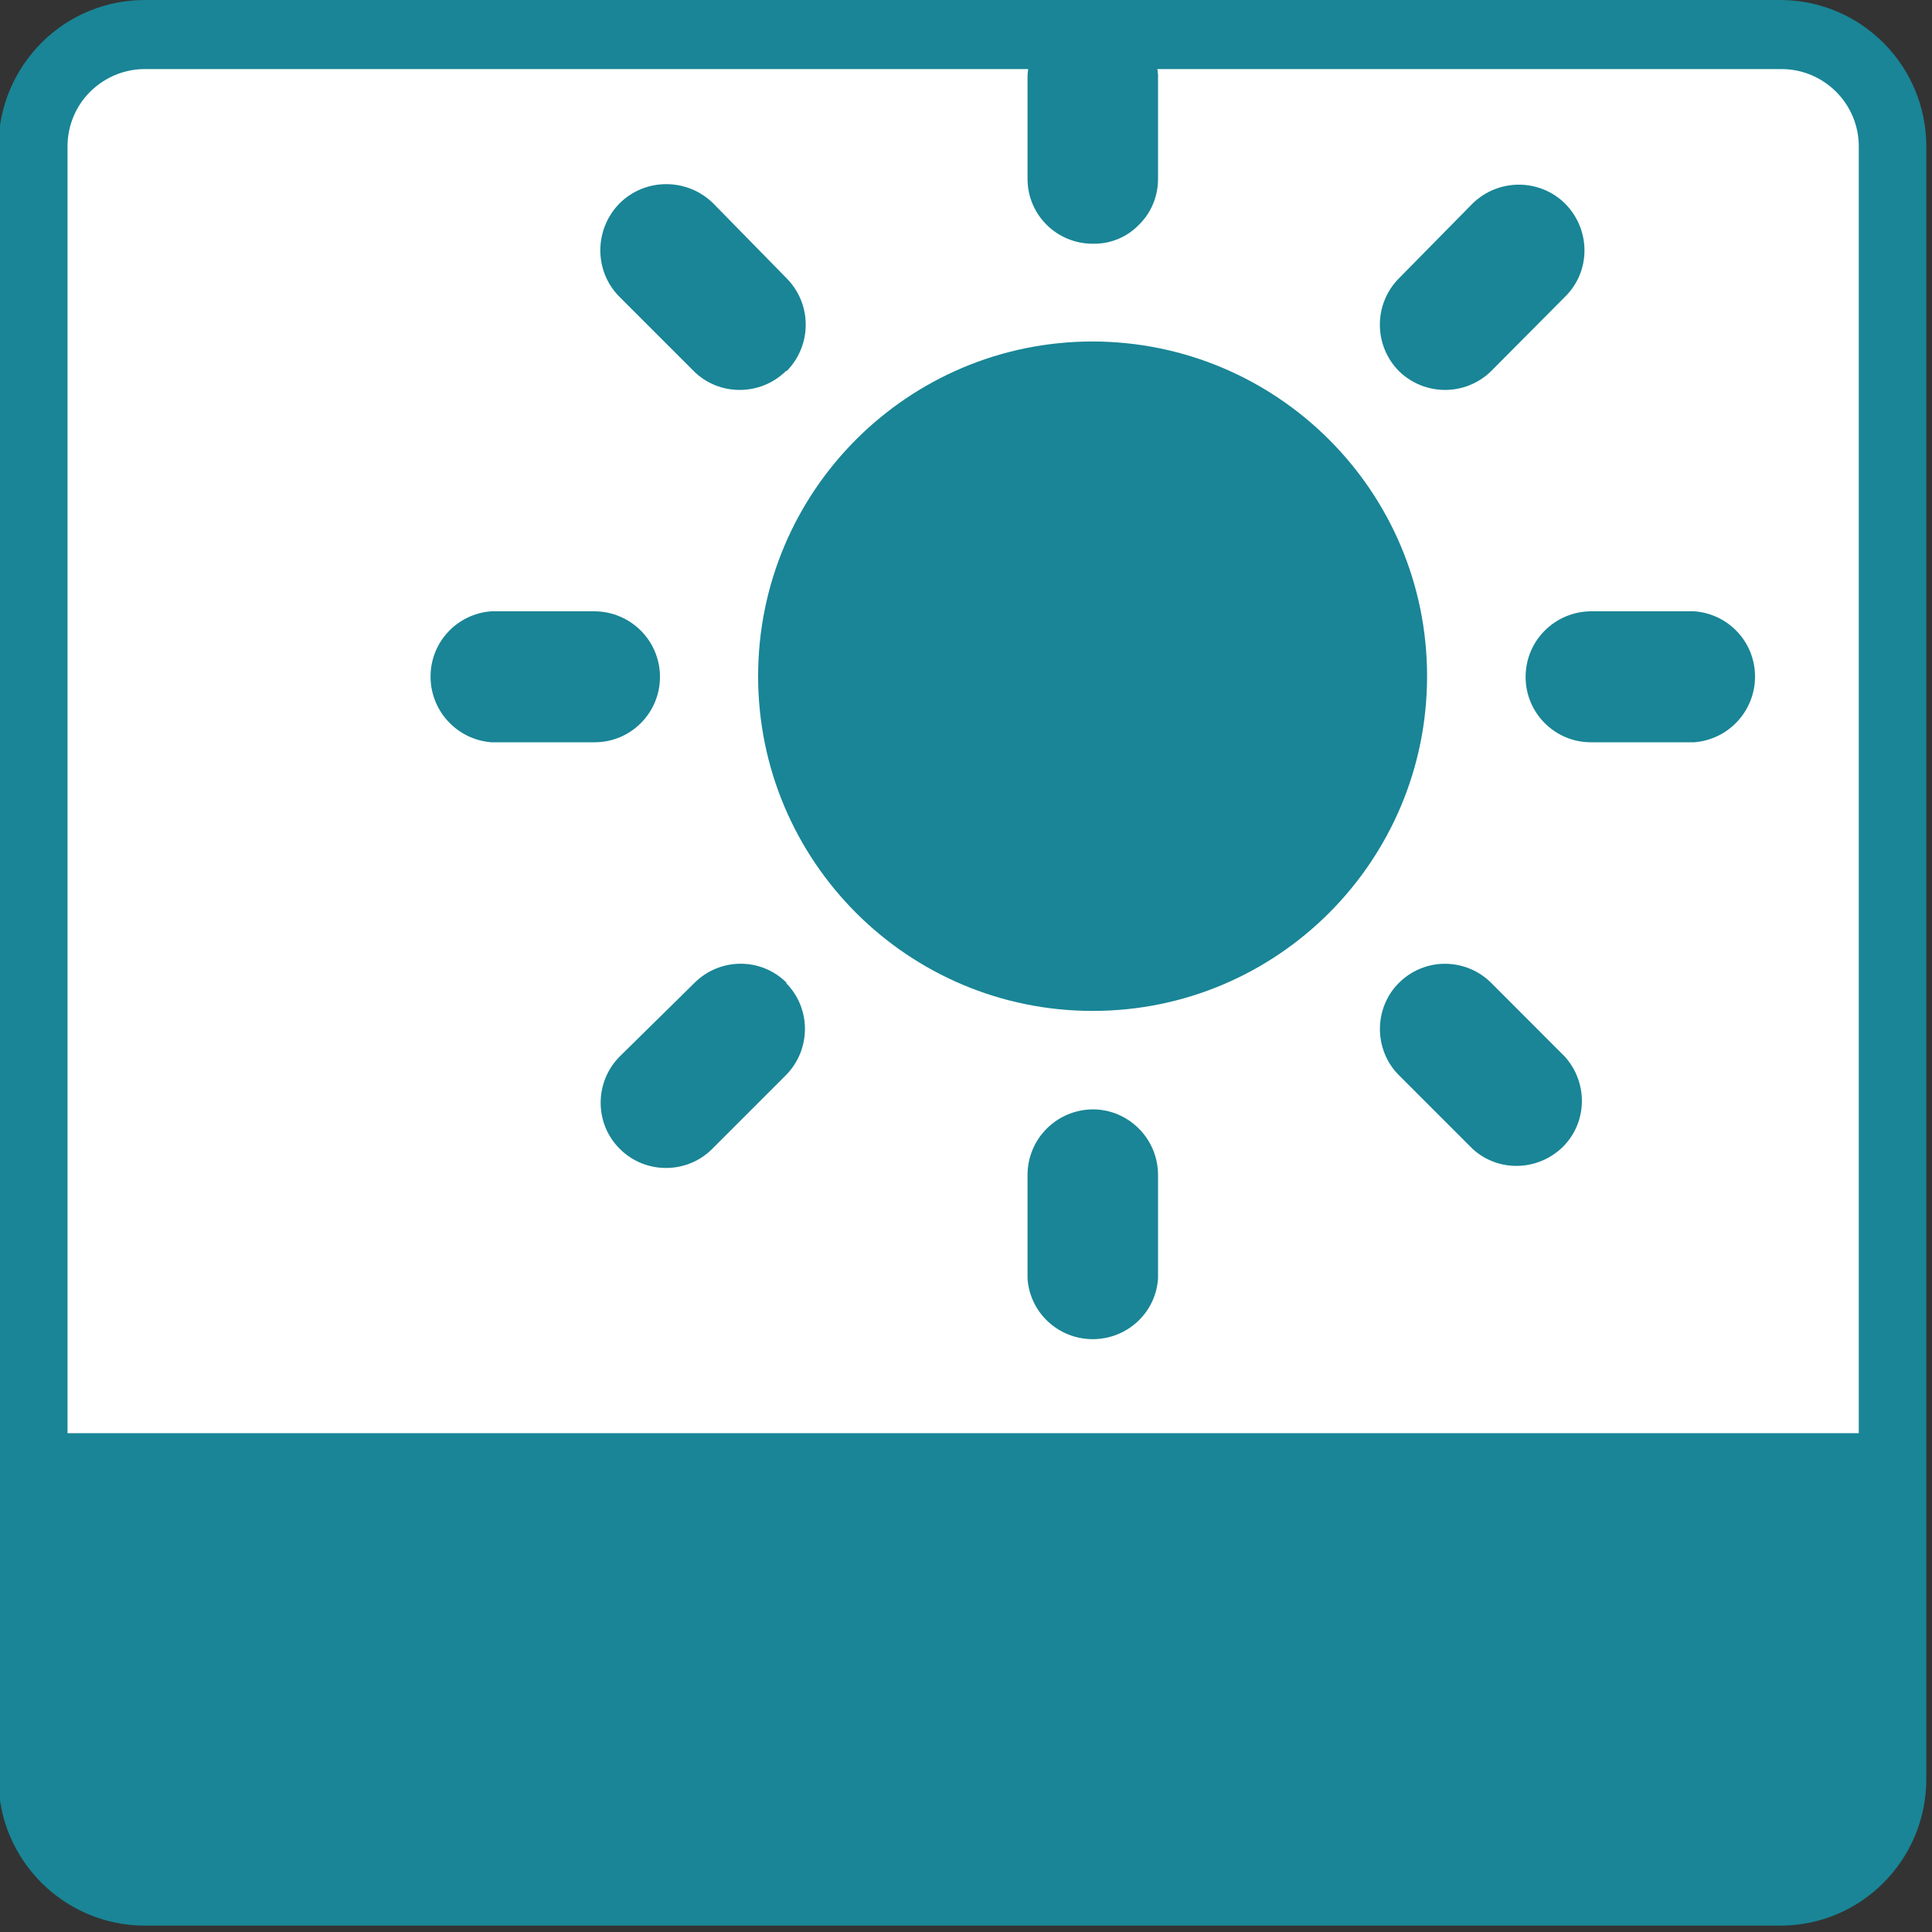 <?xml version="1.0" encoding="UTF-8"?>
<svg xmlns="http://www.w3.org/2000/svg" xmlns:xlink="http://www.w3.org/1999/xlink" width="20px" height="20px" viewBox="0 0 20 20" version="1.1">
<rect x="0" y="0" width="20" height="20" fill="#333333" stroke="none"/>
<g id="surface1">
<path style=" stroke:none;fill-rule:nonzero;fill:rgb(100%,100%,100%);fill-opacity:1;" d="M 1.516 0.355 L 18.441 0.355 C 19.082 0.355 19.602 0.875 19.602 1.516 L 19.602 18.418 C 19.602 19.059 19.082 19.574 18.441 19.574 L 1.516 19.574 C 0.875 19.574 0.355 19.059 0.355 18.418 L 0.355 1.516 C 0.355 0.875 0.875 0.355 1.516 0.355 Z M 1.516 0.355 "/>
<path style=" stroke:none;fill-rule:nonzero;fill:rgb(9.804%,52.157%,58.824%);fill-opacity:1;" d="M 18.441 0.715 C 18.883 0.715 19.242 1.074 19.242 1.516 L 19.242 18.418 C 19.242 18.859 18.883 19.215 18.441 19.219 L 1.516 19.219 C 1.301 19.223 1.094 19.141 0.938 18.988 C 0.785 18.84 0.699 18.633 0.699 18.418 L 0.699 1.516 C 0.699 1.301 0.785 1.094 0.938 0.945 C 1.094 0.793 1.301 0.711 1.516 0.715 L 18.441 0.715 M 18.441 0 L 1.516 0 C 1.109 -0.004 0.723 0.152 0.434 0.438 C 0.148 0.723 -0.016 1.109 -0.016 1.516 L -0.016 18.418 C -0.016 19.254 0.664 19.934 1.5 19.934 L 18.43 19.934 C 19.266 19.934 19.941 19.254 19.941 18.418 L 19.941 1.516 C 19.941 0.684 19.273 0.008 18.441 0 Z M 18.441 0 "/>
<path style=" stroke:none;fill-rule:nonzero;fill:rgb(9.804%,52.157%,58.824%);fill-opacity:1;" d="M 11.312 3.535 C 9.398 3.535 7.848 5.086 7.848 7 C 7.848 8.914 9.398 10.465 11.312 10.465 C 13.223 10.465 14.773 8.914 14.773 7 C 14.773 5.086 13.223 3.539 11.312 3.535 Z M 11.312 3.535 "/>
<path style=" stroke:none;fill-rule:nonzero;fill:rgb(9.804%,52.157%,58.824%);fill-opacity:1;" d="M 11.312 2.523 C 10.938 2.523 10.637 2.223 10.637 1.852 L 10.637 0.777 C 10.66 0.426 10.957 0.148 11.312 0.148 C 11.668 0.148 11.965 0.426 11.988 0.777 L 11.988 1.852 C 11.988 2.031 11.918 2.203 11.789 2.328 C 11.664 2.457 11.492 2.527 11.312 2.523 Z M 11.312 2.523 "/>
<path style=" stroke:none;fill-rule:nonzero;fill:rgb(9.804%,52.157%,58.824%);fill-opacity:1;" d="M 11.312 11.484 C 10.938 11.488 10.637 11.789 10.637 12.164 L 10.637 13.234 C 10.66 13.59 10.957 13.863 11.312 13.863 C 11.668 13.863 11.965 13.59 11.988 13.234 L 11.988 12.164 C 11.988 11.789 11.684 11.484 11.312 11.484 Z M 11.312 11.484 "/>
<path style=" stroke:none;fill-rule:nonzero;fill:rgb(9.804%,52.157%,58.824%);fill-opacity:1;" d="M 14.48 3.84 C 14.219 3.574 14.219 3.148 14.48 2.883 L 15.246 2.105 C 15.516 1.844 15.945 1.848 16.207 2.113 C 16.469 2.383 16.469 2.812 16.199 3.074 L 15.438 3.84 C 15.172 4.102 14.746 4.102 14.48 3.84 Z M 14.48 3.84 "/>
<path style=" stroke:none;fill-rule:nonzero;fill:rgb(9.804%,52.157%,58.824%);fill-opacity:1;" d="M 8.145 10.176 C 7.883 9.91 7.453 9.91 7.188 10.176 L 6.414 10.938 C 6.152 11.203 6.152 11.633 6.418 11.895 C 6.68 12.156 7.109 12.156 7.371 11.895 L 8.137 11.129 C 8.398 10.863 8.398 10.438 8.137 10.176 Z M 8.145 10.176 "/>
<path style=" stroke:none;fill-rule:nonzero;fill:rgb(9.804%,52.157%,58.824%);fill-opacity:1;" d="M 15.793 7.008 C 15.793 6.633 16.094 6.332 16.469 6.328 L 17.539 6.328 C 17.895 6.355 18.168 6.648 18.168 7.004 C 18.168 7.359 17.895 7.656 17.539 7.684 L 16.469 7.684 C 16.094 7.684 15.793 7.379 15.793 7.008 Z M 15.793 7.008 "/>
<path style=" stroke:none;fill-rule:nonzero;fill:rgb(9.804%,52.157%,58.824%);fill-opacity:1;" d="M 6.832 7.008 C 6.832 6.633 6.531 6.332 6.156 6.328 L 5.086 6.328 C 4.73 6.355 4.457 6.648 4.457 7.004 C 4.457 7.359 4.73 7.656 5.086 7.684 L 6.156 7.684 C 6.531 7.684 6.832 7.379 6.832 7.008 Z M 6.832 7.008 "/>
<path style=" stroke:none;fill-rule:nonzero;fill:rgb(9.804%,52.157%,58.824%);fill-opacity:1;" d="M 14.48 10.176 C 14.609 10.047 14.781 9.977 14.957 9.977 C 15.137 9.977 15.309 10.047 15.438 10.176 L 16.199 10.938 C 16.441 11.207 16.434 11.617 16.18 11.871 C 15.922 12.125 15.512 12.137 15.246 11.895 L 14.48 11.129 C 14.355 11.004 14.285 10.832 14.285 10.652 C 14.285 10.473 14.355 10.301 14.48 10.176 Z M 14.48 10.176 "/>
<path style=" stroke:none;fill-rule:nonzero;fill:rgb(9.804%,52.157%,58.824%);fill-opacity:1;" d="M 8.145 3.84 C 8.406 3.574 8.406 3.148 8.145 2.883 L 7.383 2.105 C 7.113 1.84 6.68 1.84 6.414 2.105 C 6.148 2.375 6.148 2.809 6.414 3.074 L 7.18 3.84 C 7.441 4.102 7.871 4.102 8.137 3.84 Z M 8.145 3.84 "/>
<path style=" stroke:none;fill-rule:nonzero;fill:rgb(9.804%,52.157%,58.824%);fill-opacity:1;" d="M 19.605 14.836 L 19.605 16.23 C 19.605 18.09 20.164 19.805 16.23 19.605 L 3.73 19.605 C -0.078 19.684 0.367 18.289 0.355 16.23 L 0.355 14.836 "/>
</g>
</svg>
